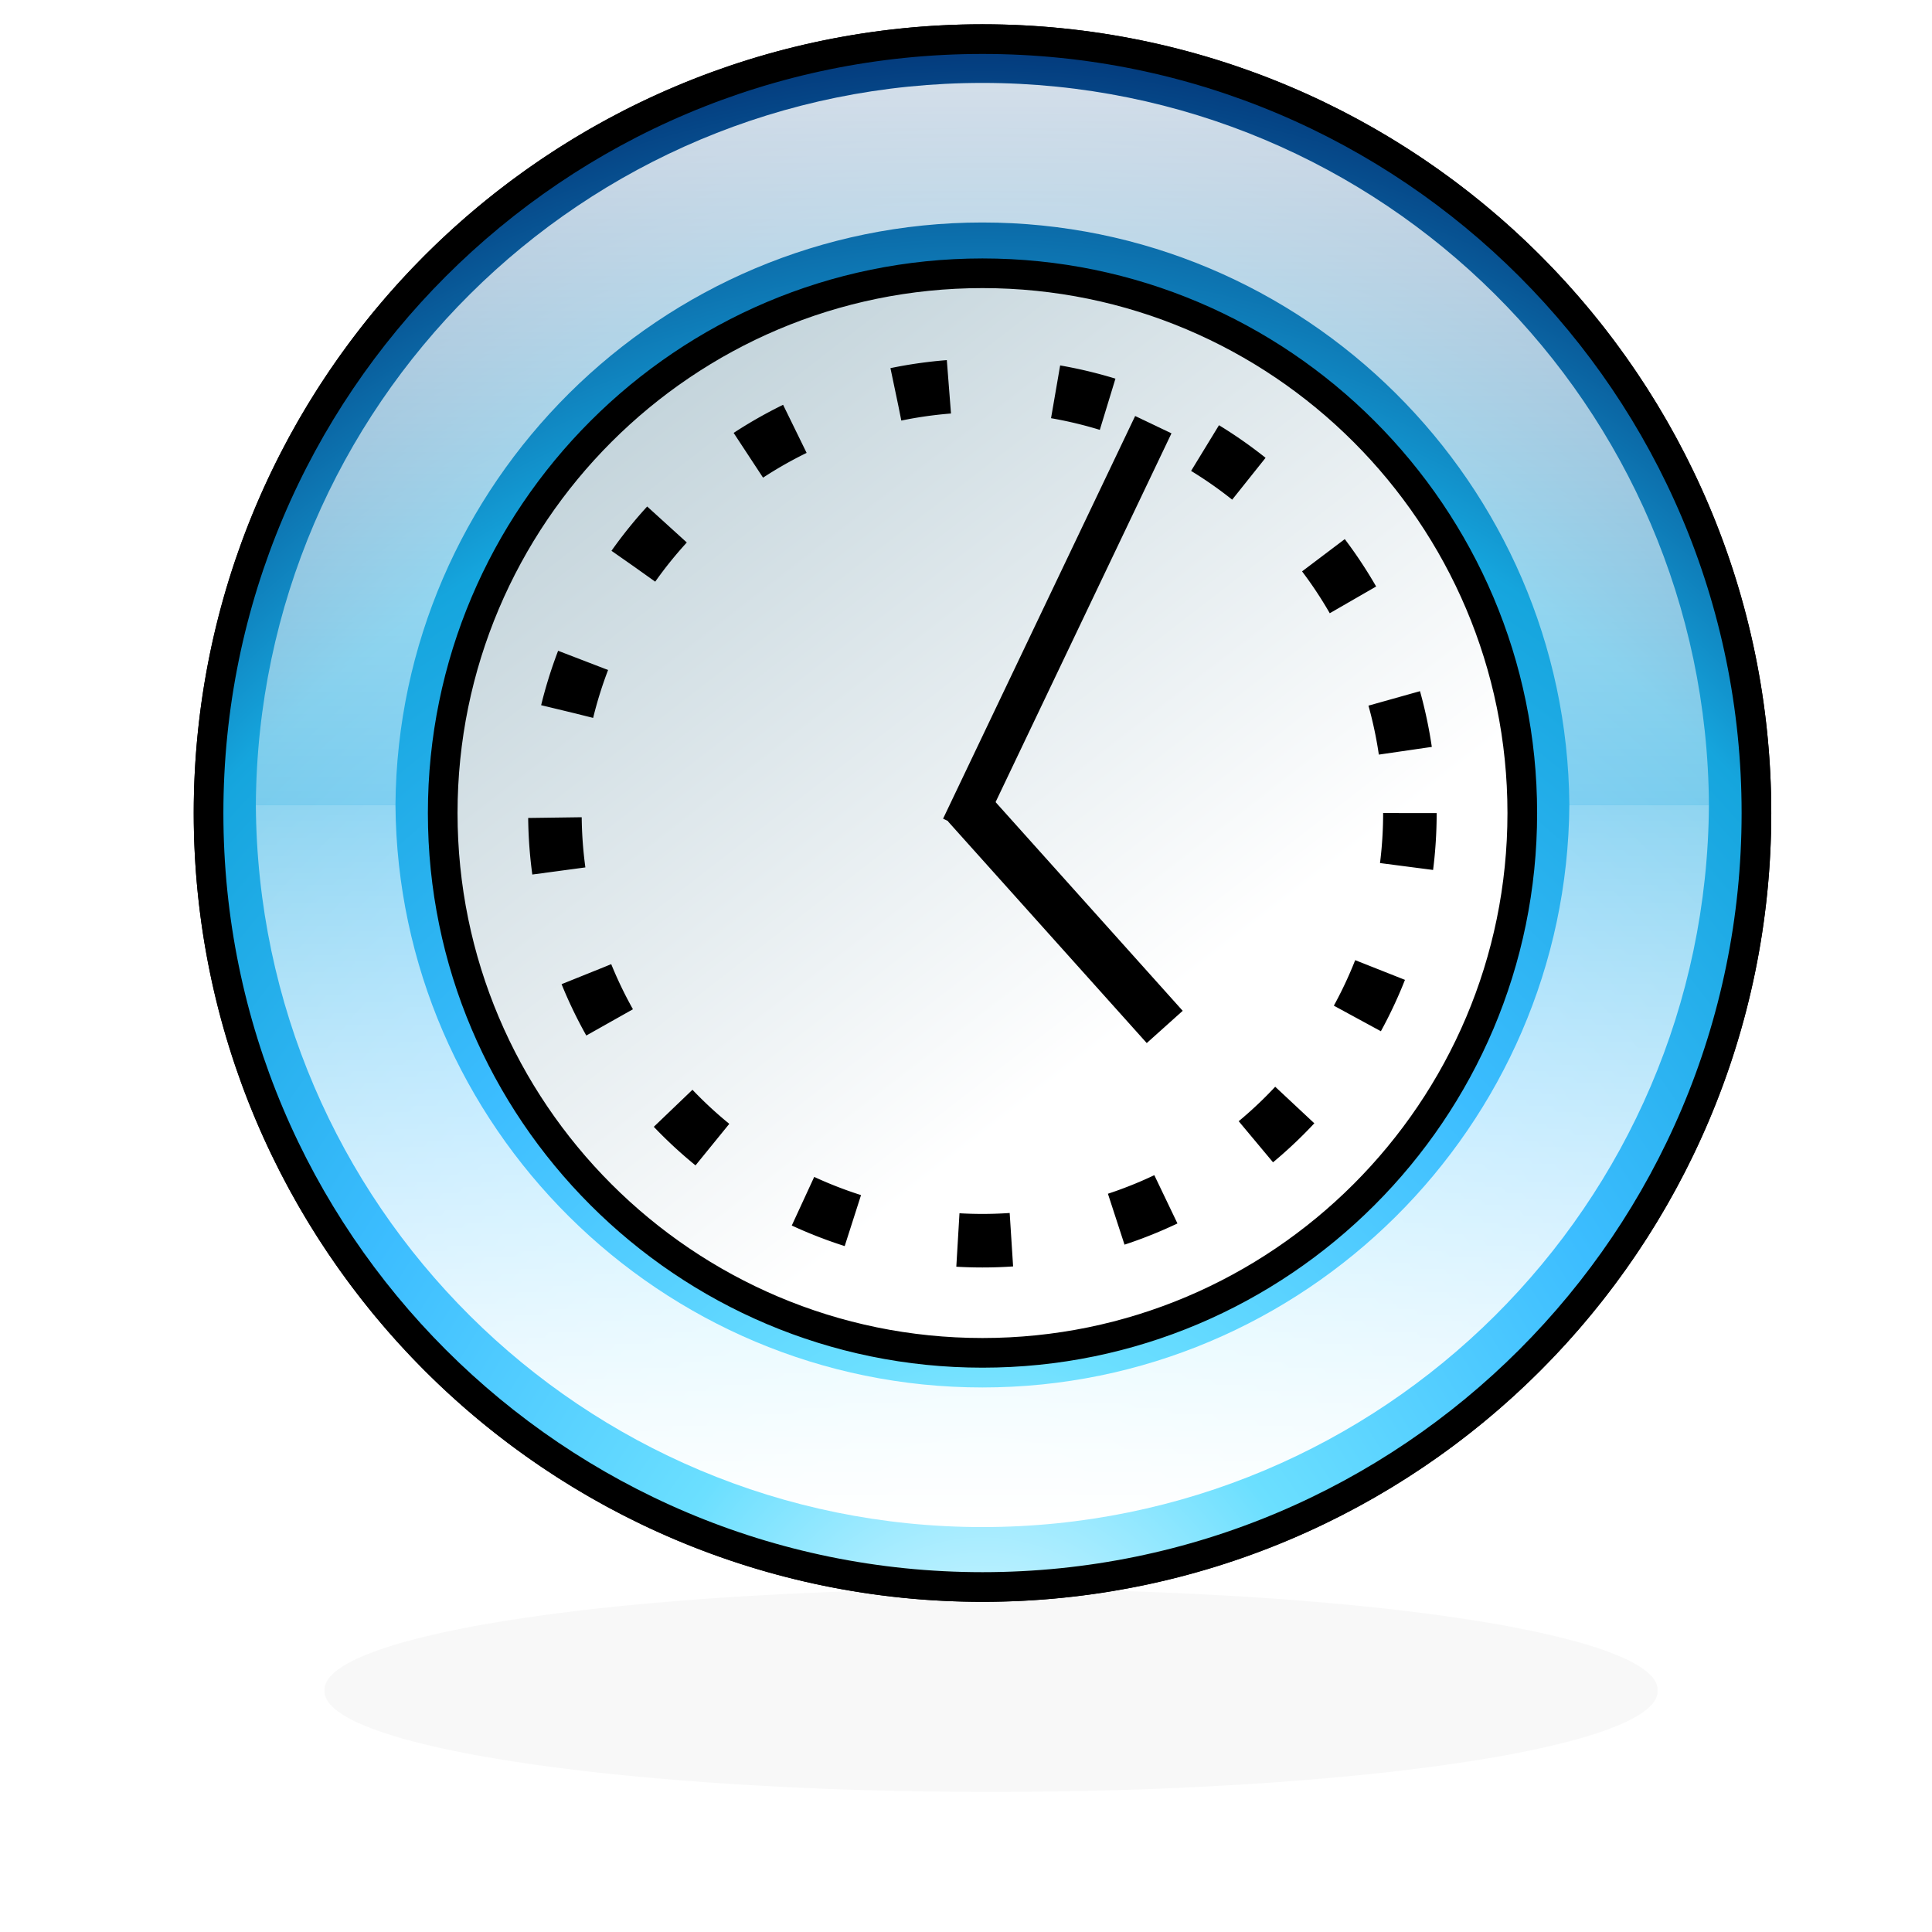 <?xml version="1.0" encoding="UTF-8" standalone="no"?>
<!-- Created with Inkscape (http://www.inkscape.org/) -->
<svg
   xmlns:dc="http://purl.org/dc/elements/1.1/"
   xmlns:cc="http://creativecommons.org/ns#"
   xmlns:rdf="http://www.w3.org/1999/02/22-rdf-syntax-ns#"
   xmlns:svg="http://www.w3.org/2000/svg"
   xmlns="http://www.w3.org/2000/svg"
   xmlns:xlink="http://www.w3.org/1999/xlink"
   xmlns:sodipodi="http://sodipodi.sourceforge.net/DTD/sodipodi-0.dtd"
   xmlns:inkscape="http://www.inkscape.org/namespaces/inkscape"
   width="48px"
   height="48px"
   id="svg57"
   sodipodi:version="0.32"
   inkscape:version="0.46"
   sodipodi:docbase="/home/marco/Scrivania/UltimateGnome/scalable/emblems"
   sodipodi:docname="emblem-plan.svg"
   inkscape:output_extension="org.inkscape.output.svg.inkscape">
  <defs
     id="defs3">
    <linearGradient
       id="linearGradient4367">
      <stop
         style="stop-color:#ffffff;stop-opacity:1;"
         offset="0"
         id="stop4369" />
      <stop
         id="stop4371"
         offset="0.25"
         style="stop-color:#6bdfff;stop-opacity:1;" />
      <stop
         id="stop4373"
         offset="0.5"
         style="stop-color:#3cbdff;stop-opacity:1;" />
      <stop
         style="stop-color:#15a5dd;stop-opacity:1;"
         offset="0.75"
         id="stop4375" />
      <stop
         style="stop-color:#002569;stop-opacity:1;"
         offset="1"
         id="stop4377" />
    </linearGradient>
    <linearGradient
       id="linearGradient4169">
      <stop
         id="stop4171"
         offset="0"
         style="stop-color:#b4c9d2;stop-opacity:1;" />
      <stop
         id="stop4173"
         offset="1"
         style="stop-color:#ffffff;stop-opacity:1;" />
    </linearGradient>
    <linearGradient
       id="linearGradient4073">
      <stop
         id="stop4075"
         offset="0"
         style="stop-color:#ffffff;stop-opacity:1;" />
      <stop
         id="stop4077"
         offset="1"
         style="stop-color:#ffffff;stop-opacity:0" />
    </linearGradient>
    <filter
       inkscape:collect="always"
       x="-0.237"
       width="1.474"
       y="-0.838"
       height="2.676"
       id="filter3660">
      <feGaussianBlur
         inkscape:collect="always"
         stdDeviation="3.273"
         id="feGaussianBlur3662" />
    </filter>
    <radialGradient
       inkscape:collect="always"
       xlink:href="#linearGradient4367"
       id="radialGradient3722"
       gradientUnits="userSpaceOnUse"
       gradientTransform="matrix(1.91,-5.9675475e-8,7.1465582e-8,2.32,-16.378,2.912)"
       cx="18"
       cy="0.09"
       fx="18"
       fy="0.09"
       r="22.421" />
    <linearGradient
       inkscape:collect="always"
       xlink:href="#linearGradient4073"
       id="linearGradient3724"
       gradientUnits="userSpaceOnUse"
       gradientTransform="matrix(0.764,0,0,0.762,10.442,37.654)"
       x1="18"
       y1="-45.656"
       x2="18"
       y2="-3.516" />
    <linearGradient
       inkscape:collect="always"
       xlink:href="#linearGradient4169"
       id="linearGradient3734"
       x1="6.502"
       y1="-43.004"
       x2="24.036"
       y2="-20.347"
       gradientUnits="userSpaceOnUse" />
    <linearGradient
       inkscape:collect="always"
       xlink:href="#linearGradient4073"
       id="linearGradient3738"
       gradientUnits="userSpaceOnUse"
       gradientTransform="matrix(0.764,0,0,-0.762,10.442,-0.628)"
       x1="18"
       y1="-45.656"
       x2="18"
       y2="-3.516" />
    <filter
       inkscape:collect="always"
       x="-0.091"
       width="1.181"
       y="-0.183"
       height="1.366"
       id="filter3824">
      <feGaussianBlur
         inkscape:collect="always"
         stdDeviation="1.191"
         id="feGaussianBlur3826" />
    </filter>
  </defs>
  <sodipodi:namedview
     showborder="true"
     id="base"
     pagecolor="#ffffff"
     bordercolor="#000000"
     borderopacity="1"
     inkscape:pageopacity="0.0"
     inkscape:pageshadow="2"
     inkscape:zoom="11.313708"
     inkscape:cx="5.4406595"
     inkscape:cy="32.891672"
     inkscape:current-layer="g14622"
     showgrid="true"
     inkscape:grid-bbox="true"
     inkscape:document-units="px"
     inkscape:window-width="1272"
     inkscape:window-height="922"
     inkscape:window-x="0"
     inkscape:window-y="25"
     inkscape:showpageshadow="false"
     inkscape:object-nodes="true"
     inkscape:object-points="true"
     inkscape:object-bbox="true"
     inkscape:guide-bbox="false"
     inkscape:grid-points="true"
     fill="#2e3436">
    <inkscape:grid
       id="GridFromPre046Settings"
       type="xygrid"
       originx="0px"
       originy="0px"
       spacingx="1px"
       spacingy="1px"
       color="#0000ff"
       empcolor="#0000ff"
       opacity="0.2"
       empopacity="0.4"
       empspacing="4" />
  </sodipodi:namedview>
  <g
     inkscape:groupmode="layer"
     id="layer2"
     inkscape:label="shadow"
     style="display:inline" />
  <g
     id="layer1"
     inkscape:label="Layer 1"
     inkscape:groupmode="layer">
    <g
       id="g14622"
       transform="matrix(1.144,0,0,1.147,-3.268,-1.235)">
      <path
         sodipodi:type="arc"
         style="opacity:0.162;fill:#000000;fill-opacity:1;stroke:none;stroke-width:0.843;stroke-linecap:round;stroke-linejoin:round;stroke-miterlimit:63.6;stroke-dasharray:none;stroke-opacity:0.82;filter:url(#filter3660)"
         id="path2552"
         sodipodi:cx="24.562502"
         sodipodi:cy="41.1875"
         sodipodi:rx="16.562502"
         sodipodi:ry="4.6875"
         d="M 41.125 41.188 A 16.563 4.688 0 1 1  8,41.188 A 16.563 4.688 0 1 1  41.125 41.188 z"
         transform="matrix(0.874,0,0,0.465,2.912,18.542)" />
      <path
         sodipodi:type="arc"
         style="opacity:1;fill:url(#linearGradient3734);fill-opacity:1.0;stroke:#000000;stroke-width:0.843;stroke-linecap:round;stroke-linejoin:round;stroke-miterlimit:63.6;stroke-dasharray:none;stroke-opacity:1"
         id="path3682"
         sodipodi:cx="18"
         sodipodi:cy="-25.000004"
         sodipodi:rx="22"
         sodipodi:ry="22"
         d="M 40 -25 A 22 22 0 1 1  -4,-25 A 22 22 0 1 1  40 -25 z"
         transform="matrix(0.764,0,0,0.762,10.442,37.738)" />
      <path
         sodipodi:type="inkscape:offset"
         inkscape:radius="0"
         inkscape:original="M 18 -47 C 5.8560003 -47 -4 -37.144 -4 -25 C -4 -12.856 5.8559998 -3 18 -3 C 30.144 -3 39.999999 -12.856 40 -25 C 40 -37.144 30.143999 -47.000001 18 -47 z M 18 -40.34375 C 26.464123 -40.34375 33.34375 -33.464123 33.34375 -25 C 33.34375 -16.535877 26.464122 -9.65625 18 -9.65625 C 9.5358782 -9.65625 2.65625 -16.535877 2.65625 -25 C 2.6562501 -33.464124 9.5358777 -40.34375 18 -40.34375 z "
         style="opacity:1;fill:url(#radialGradient3722);fill-opacity:1;stroke:#000000;stroke-width:0.843;stroke-linecap:round;stroke-linejoin:round;stroke-miterlimit:63.6;stroke-dasharray:none;stroke-opacity:1"
         id="path3694"
         d="M 18,-47 C 5.856,-47 -4,-37.144 -4,-25 C -4,-12.856 5.856,-3 18,-3 C 30.144,-3 40,-12.856 40,-25 C 40,-37.144 30.144,-47 18,-47 z M 18,-40.344 C 26.464,-40.344 33.344,-33.464 33.344,-25 C 33.344,-16.536 26.464,-9.656 18,-9.656 C 9.536,-9.656 2.656,-16.536 2.656,-25 C 2.656,-33.464 9.536,-40.344 18,-40.344 z "
         transform="matrix(0.764,0,0,0.762,10.442,37.738)" />
      <path
         style="opacity:0.823;fill:url(#linearGradient3724);fill-opacity:1;stroke:none;stroke-width:0.843;stroke-linecap:round;stroke-linejoin:round;stroke-miterlimit:63.6;stroke-dasharray:none;stroke-opacity:1"
         d="M 24.192,2.873 C 15.503,2.873 8.465,9.86 8.413,18.514 L 11.445,18.514 C 11.497,11.555 17.203,5.896 24.192,5.896 C 31.181,5.896 36.886,11.555 36.939,18.514 L 39.97,18.514 C 39.919,9.86 32.881,2.873 24.192,2.873 z "
         id="path3698" />
      <path
         style="opacity:1;fill:url(#linearGradient3738);fill-opacity:1;stroke:none;stroke-width:0.843;stroke-linecap:round;stroke-linejoin:round;stroke-miterlimit:63.6;stroke-dasharray:none;stroke-opacity:1;filter:url(#filter3824)"
         d="M 24.192,34.154 C 15.503,34.154 8.465,27.166 8.413,18.513 L 11.445,18.513 C 11.497,25.471 17.203,31.13 24.192,31.13 C 31.181,31.13 36.886,25.471 36.939,18.513 L 39.97,18.513 C 39.919,27.166 32.881,34.154 24.192,34.154 z "
         id="path3736" />
      <path
         sodipodi:type="arc"
         style="opacity:1;fill:none;fill-opacity:1;stroke:#000000;stroke-width:2.755;stroke-linecap:butt;stroke-linejoin:round;stroke-miterlimit:63.6;stroke-dasharray:2.755, 5.511;stroke-dashoffset:0;stroke-opacity:1"
         id="path3828"
         sodipodi:cx="18"
         sodipodi:cy="-25.000004"
         sodipodi:rx="22"
         sodipodi:ry="22"
         d="M 40 -25 A 22 22 0 1 1  -4,-25 A 22 22 0 1 1  40 -25 z"
         transform="matrix(0.422,0,0,0.421,16.596,29.214)" />
      <path
         style="fill:none;fill-rule:evenodd;stroke:#000000;stroke-width:1.2;stroke-linecap:butt;stroke-linejoin:miter;stroke-opacity:1;stroke-miterlimit:4;stroke-dasharray:none"
         d="M 24,20 L 28.941,25.509"
         id="path3896"
         transform="matrix(0.874,0,0,0.872,2.857,1.077)"
         sodipodi:nodetypes="cc" />
      <path
         style="fill:none;fill-rule:evenodd;stroke:#000000;stroke-width:1px;stroke-linecap:square;stroke-linejoin:miter;stroke-opacity:1"
         d="M 28.442,11 L 24.1,20.1"
         id="path3898"
         transform="matrix(0.874,0,0,0.872,2.857,1.077)"
         sodipodi:nodetypes="cc" />
    </g>
  </g>
</svg>
